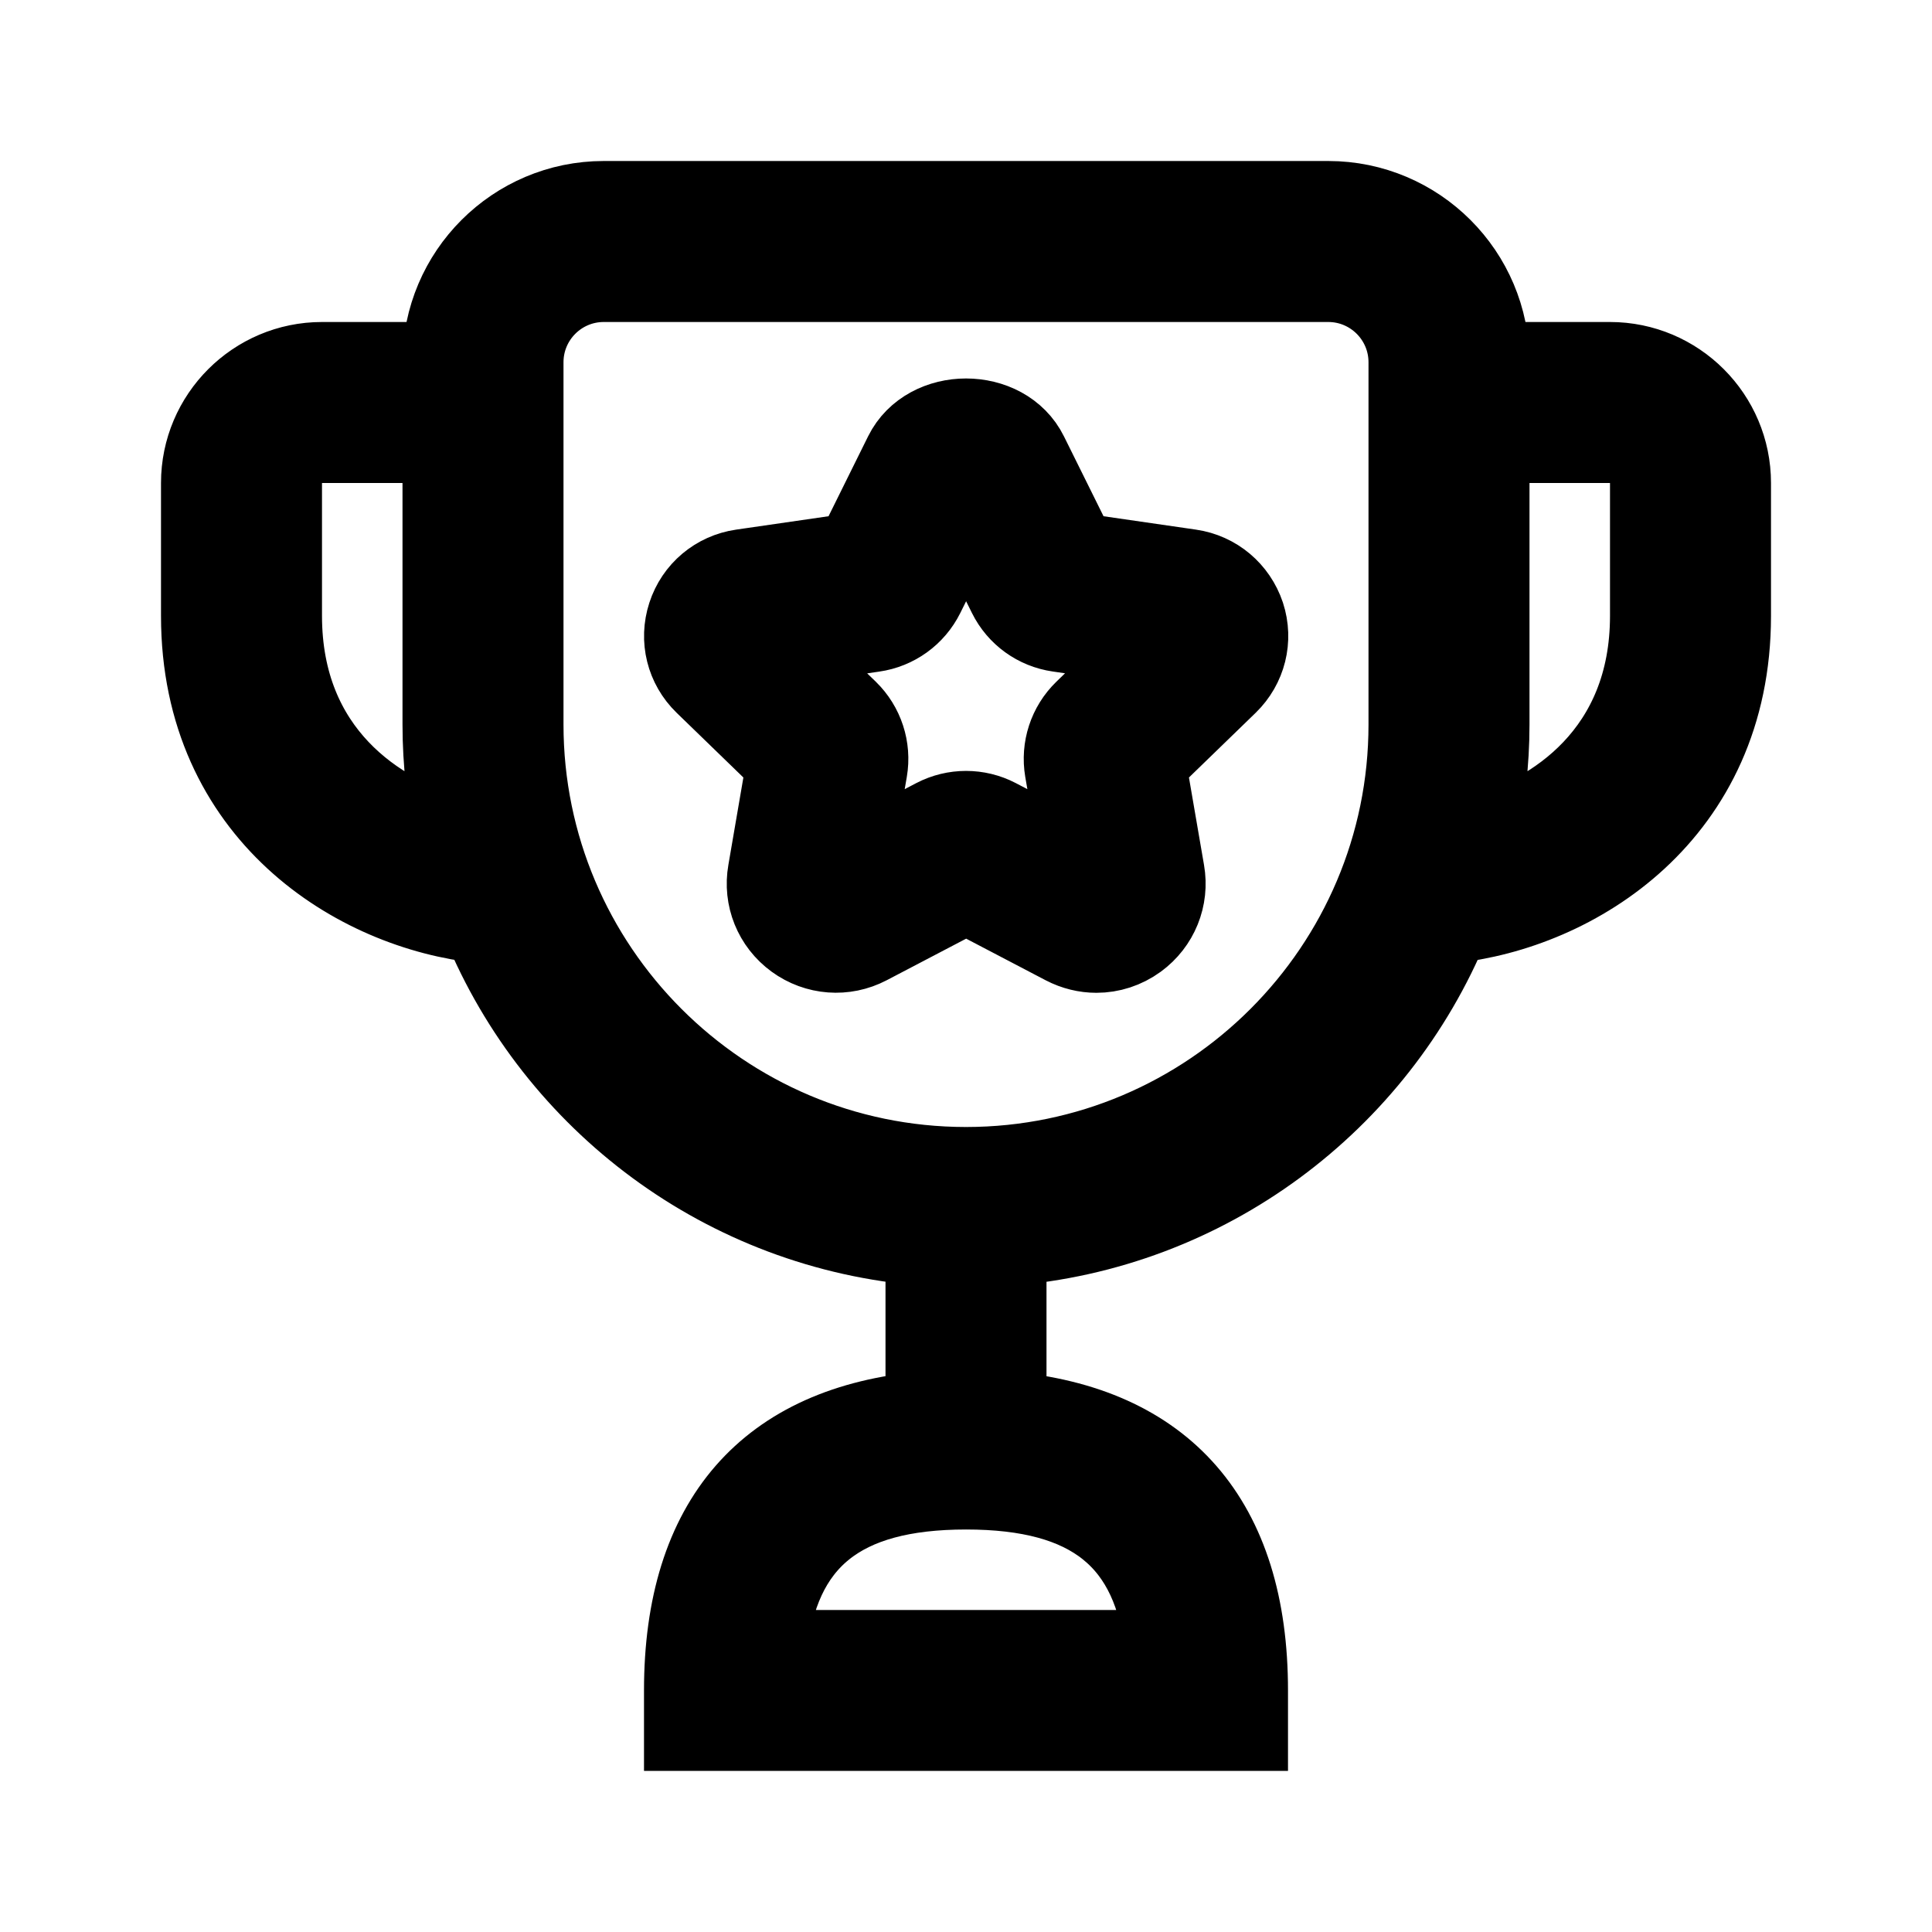 <svg viewBox="0 0 24 24" fill="currentColor" stroke="currentColor" xmlns="http://www.w3.org/2000/svg">
<path d="M20 4.5H18.5C18.5 3.397 17.603 2.5 16.5 2.5H7.5C6.397 2.5 5.5 3.397 5.5 4.5H4C3.173 4.5 2.5 5.173 2.5 6V7.65C2.5 10.114 4.433 11.306 5.99 11.467C6.903 13.683 9.007 15.283 11.5 15.474V17.534C9.542 17.706 8.5 18.886 8.5 20.999V21.499H15.5V21C15.5 18.887 14.458 17.707 12.5 17.535V15.475C14.994 15.284 17.097 13.684 18.01 11.468C19.567 11.307 21.5 10.115 21.5 7.651V6C21.5 5.173 20.827 4.5 20 4.5ZM3.5 7.65V6C3.5 5.724 3.725 5.5 4 5.5H5.5V9C5.5 9.478 5.555 9.943 5.654 10.392C4.693 10.134 3.5 9.35 3.5 7.65ZM14.476 20.5H9.525C9.668 19.122 10.448 18.5 12.001 18.5C13.554 18.5 14.333 19.122 14.476 20.5ZM12.004 14.5C12.003 14.5 12.001 14.499 12 14.499C11.999 14.499 11.998 14.5 11.996 14.5C8.966 14.498 6.5 12.032 6.5 9V4.5C6.5 3.948 6.948 3.5 7.5 3.5H16.5C17.052 3.5 17.5 3.948 17.5 4.5V9C17.5 12.031 15.034 14.498 12.004 14.5ZM20.5 7.65C20.5 9.35 19.307 10.134 18.346 10.392C18.444 9.943 18.5 9.478 18.5 9V5.5H20C20.275 5.5 20.5 5.724 20.5 6V7.65ZM14.785 7.074L13.377 6.87L12.769 5.643C12.478 5.054 11.523 5.055 11.232 5.642L10.624 6.87L9.216 7.074C8.9 7.12 8.641 7.337 8.542 7.642C8.443 7.946 8.524 8.273 8.754 8.496L9.772 9.483L9.541 10.828C9.484 11.151 9.614 11.472 9.879 11.666C10.145 11.86 10.492 11.886 10.783 11.734L12.002 11.096L13.221 11.734C13.348 11.8 13.485 11.833 13.62 11.833C13.798 11.833 13.974 11.777 14.125 11.667C14.39 11.473 14.52 11.152 14.464 10.83L14.232 9.483L15.25 8.496C15.479 8.273 15.561 7.946 15.462 7.642C15.36 7.338 15.102 7.12 14.785 7.074ZM13.471 8.827C13.273 9.019 13.183 9.295 13.229 9.567L13.427 10.715L12.387 10.171C12.145 10.045 11.856 10.045 11.614 10.171L10.574 10.715L10.772 9.566C10.818 9.295 10.728 9.019 10.531 8.827L9.694 8.016L10.851 7.848C11.123 7.809 11.358 7.64 11.481 7.393L12.001 6.344L12.522 7.393C12.644 7.639 12.878 7.808 13.15 7.847L14.308 8.015L13.471 8.827Z" />
</svg>
